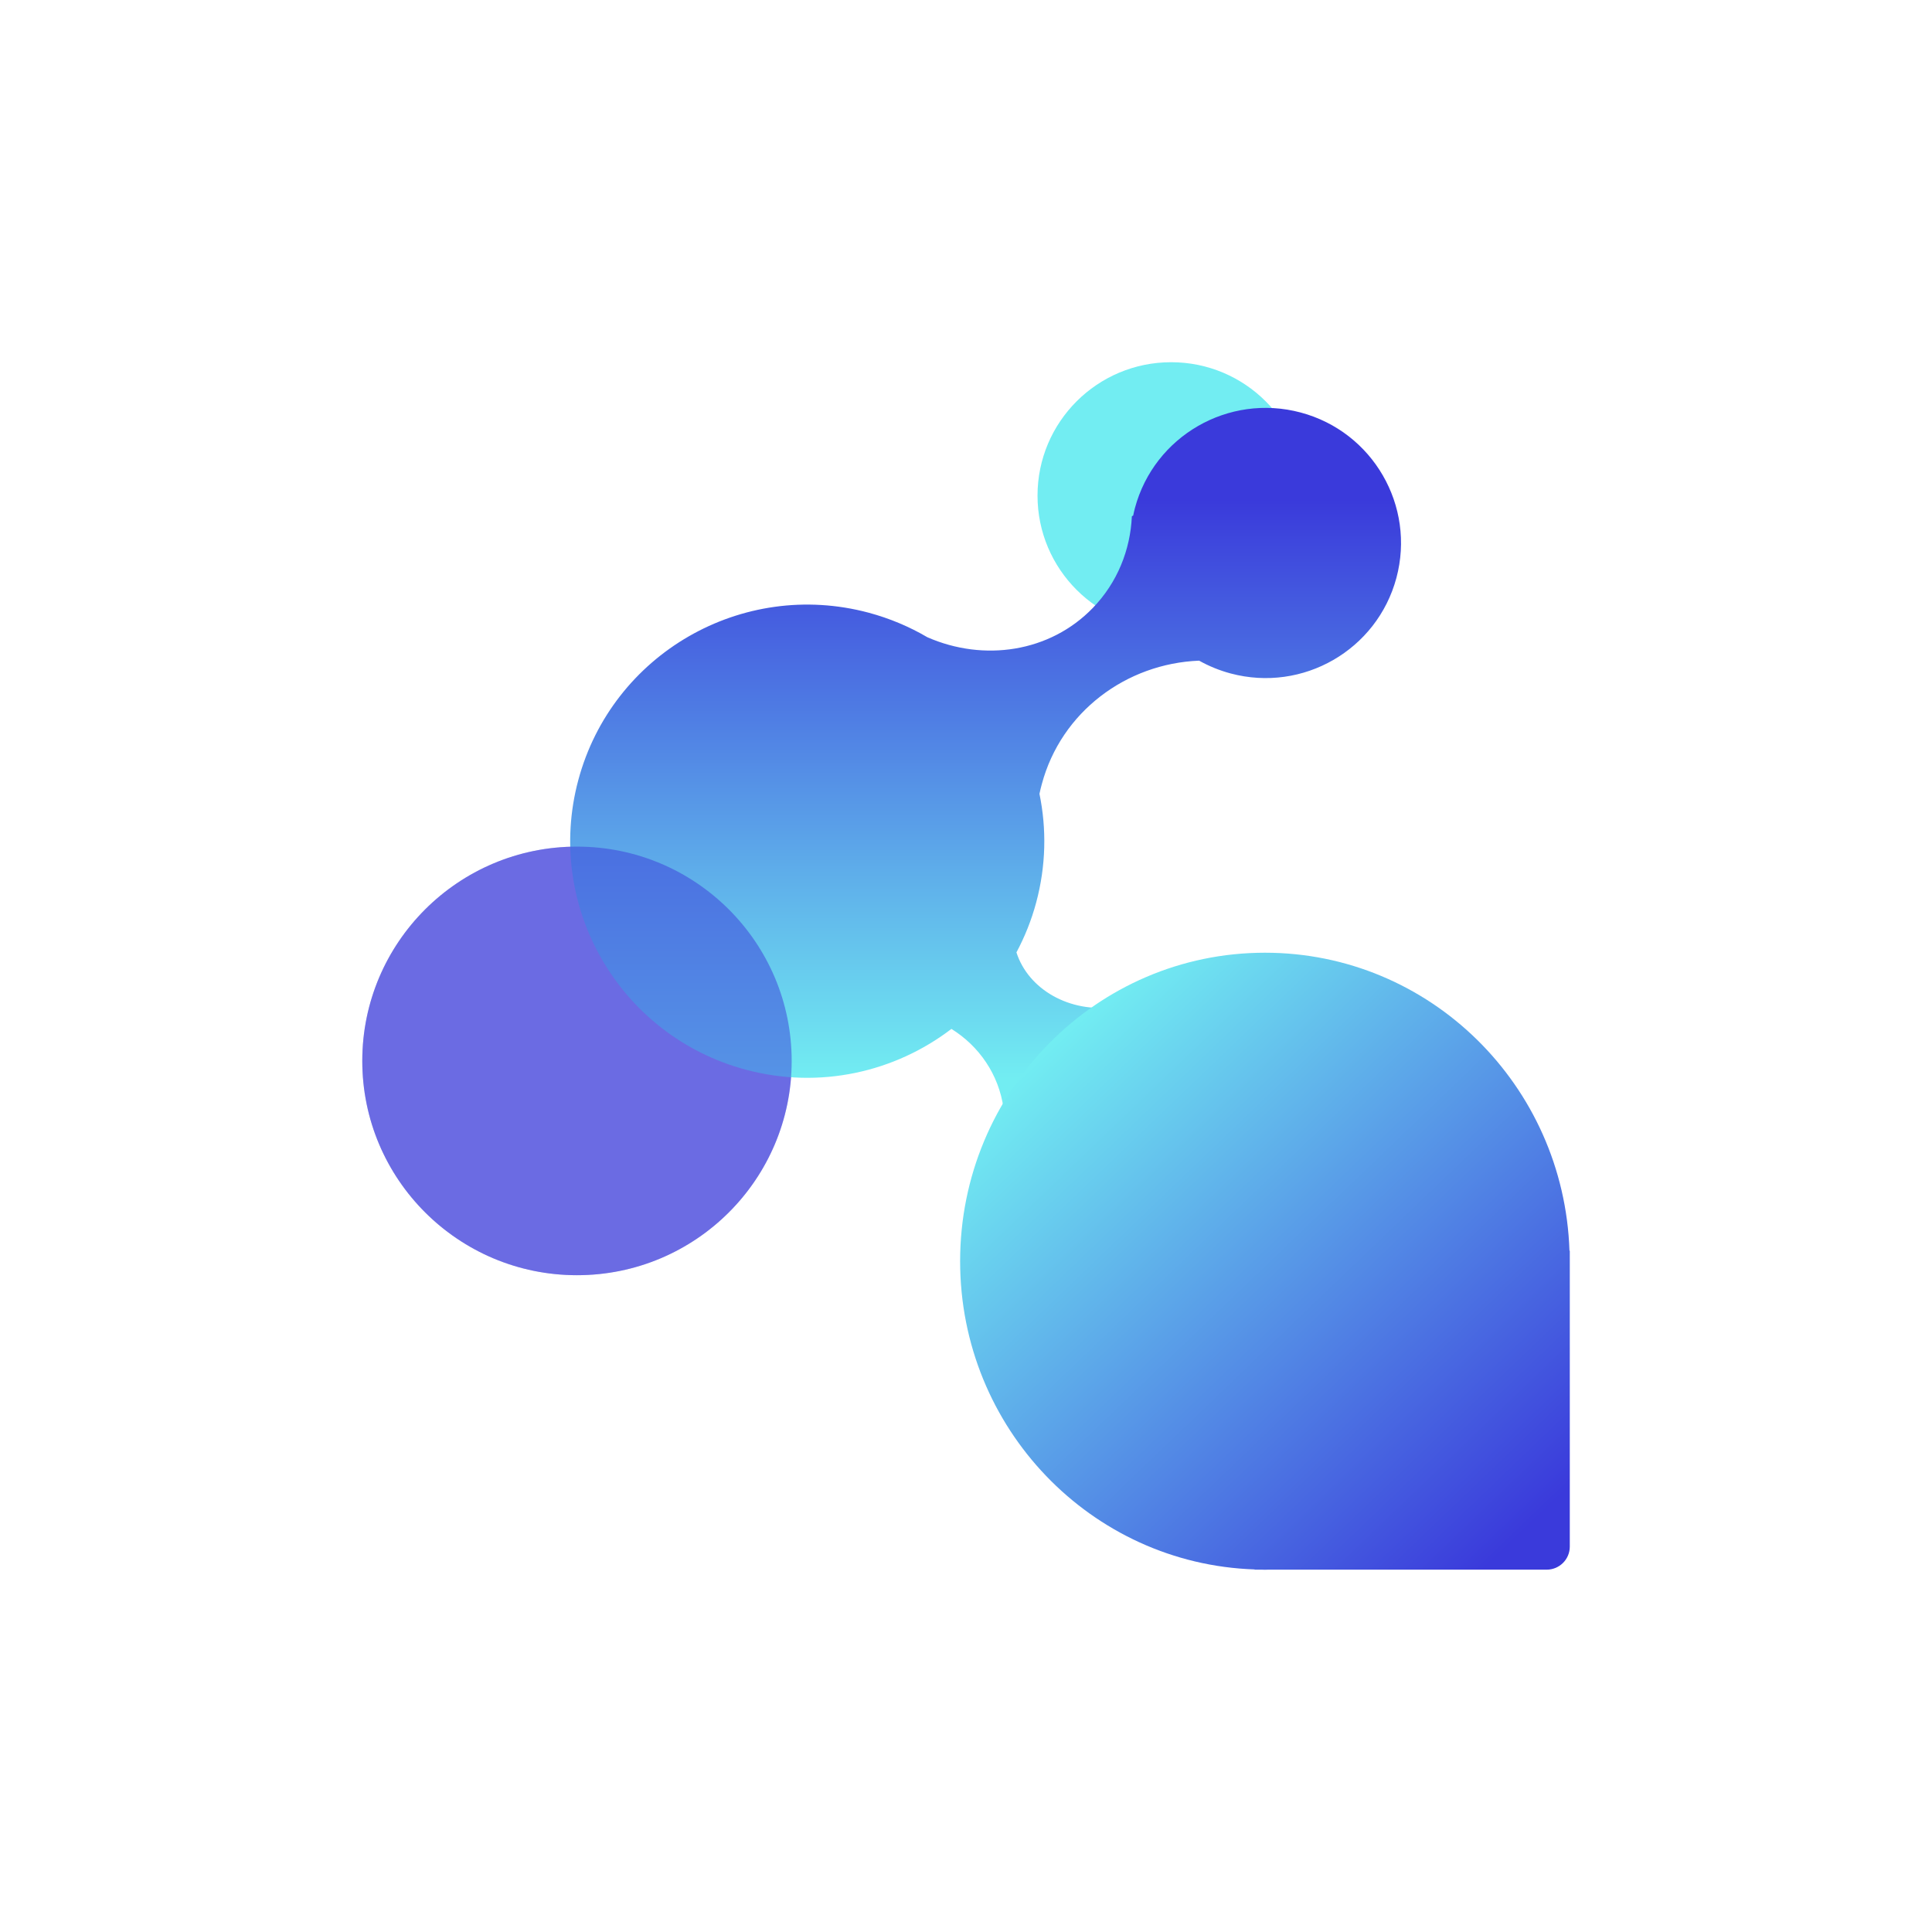 <svg width="48" height="48" viewBox="0 0 48 48" fill="none" xmlns="http://www.w3.org/2000/svg">
<ellipse cx="14.335" cy="26.358" rx="5.334" ry="5.324" fill="#3A3ADB" fill-opacity="0.5"/>
<ellipse cx="29.097" cy="12.313" rx="3.32" ry="3.314" fill="#72EDF2"/>
<path d="M28.197 12.622C28.678 10.832 30.522 9.769 32.316 10.249C34.109 10.729 35.173 12.569 34.693 14.359C34.212 16.149 32.369 17.211 30.575 16.732C30.296 16.657 30.033 16.549 29.792 16.414C27.983 16.485 26.366 17.684 25.884 19.48C25.862 19.561 25.842 19.642 25.825 19.722C26.004 20.589 25.989 21.509 25.744 22.422C25.626 22.862 25.459 23.276 25.253 23.662C25.547 24.579 26.571 25.172 27.689 25.018C28.216 24.945 28.678 24.716 29.024 24.395L30.286 25.349L25.968 31.04L24.252 29.743C24.772 29.154 25.046 28.362 24.932 27.535C24.815 26.69 24.321 25.987 23.638 25.563C22.236 26.634 20.37 27.068 18.532 26.577C15.391 25.737 13.527 22.515 14.368 19.38C15.21 16.244 18.439 14.383 21.58 15.222C22.105 15.363 22.594 15.57 23.04 15.832C24.44 16.446 26.083 16.209 27.151 15.104C27.762 14.472 28.083 13.662 28.121 12.827L28.154 12.808C28.166 12.746 28.181 12.684 28.197 12.622Z" fill="url(#paint0_linear_1142_18349)"/>
<ellipse cx="14.335" cy="26.358" rx="5.334" ry="5.324" fill="#3A3ADB" fill-opacity="0.5"/>
<path d="M31.427 23.67C35.523 23.67 38.856 26.961 38.993 31.073H39.001V38.425C39.001 38.742 38.743 38.998 38.426 38.998H31.499C31.475 38.998 31.451 39 31.427 39C31.404 39 31.38 38.998 31.356 38.998H31.17V38.992C27.107 38.855 23.854 35.481 23.854 31.335C23.854 27.102 27.245 23.67 31.427 23.67Z" fill="url(#paint1_linear_1142_18349)"/>
<defs>
<linearGradient id="paint0_linear_1142_18349" x1="28.136" y1="26.788" x2="28.136" y2="12.4" gradientUnits="userSpaceOnUse">
<stop stop-color="#72EDF2"/>
<stop offset="1" stop-color="#3A3ADB"/>
</linearGradient>
<linearGradient id="paint1_linear_1142_18349" x1="38.988" y1="38.493" x2="26.533" y2="25.506" gradientUnits="userSpaceOnUse">
<stop offset="0.062" stop-color="#3A3ADB"/>
<stop offset="1" stop-color="#72EDF2"/>
</linearGradient>
</defs>
</svg>
